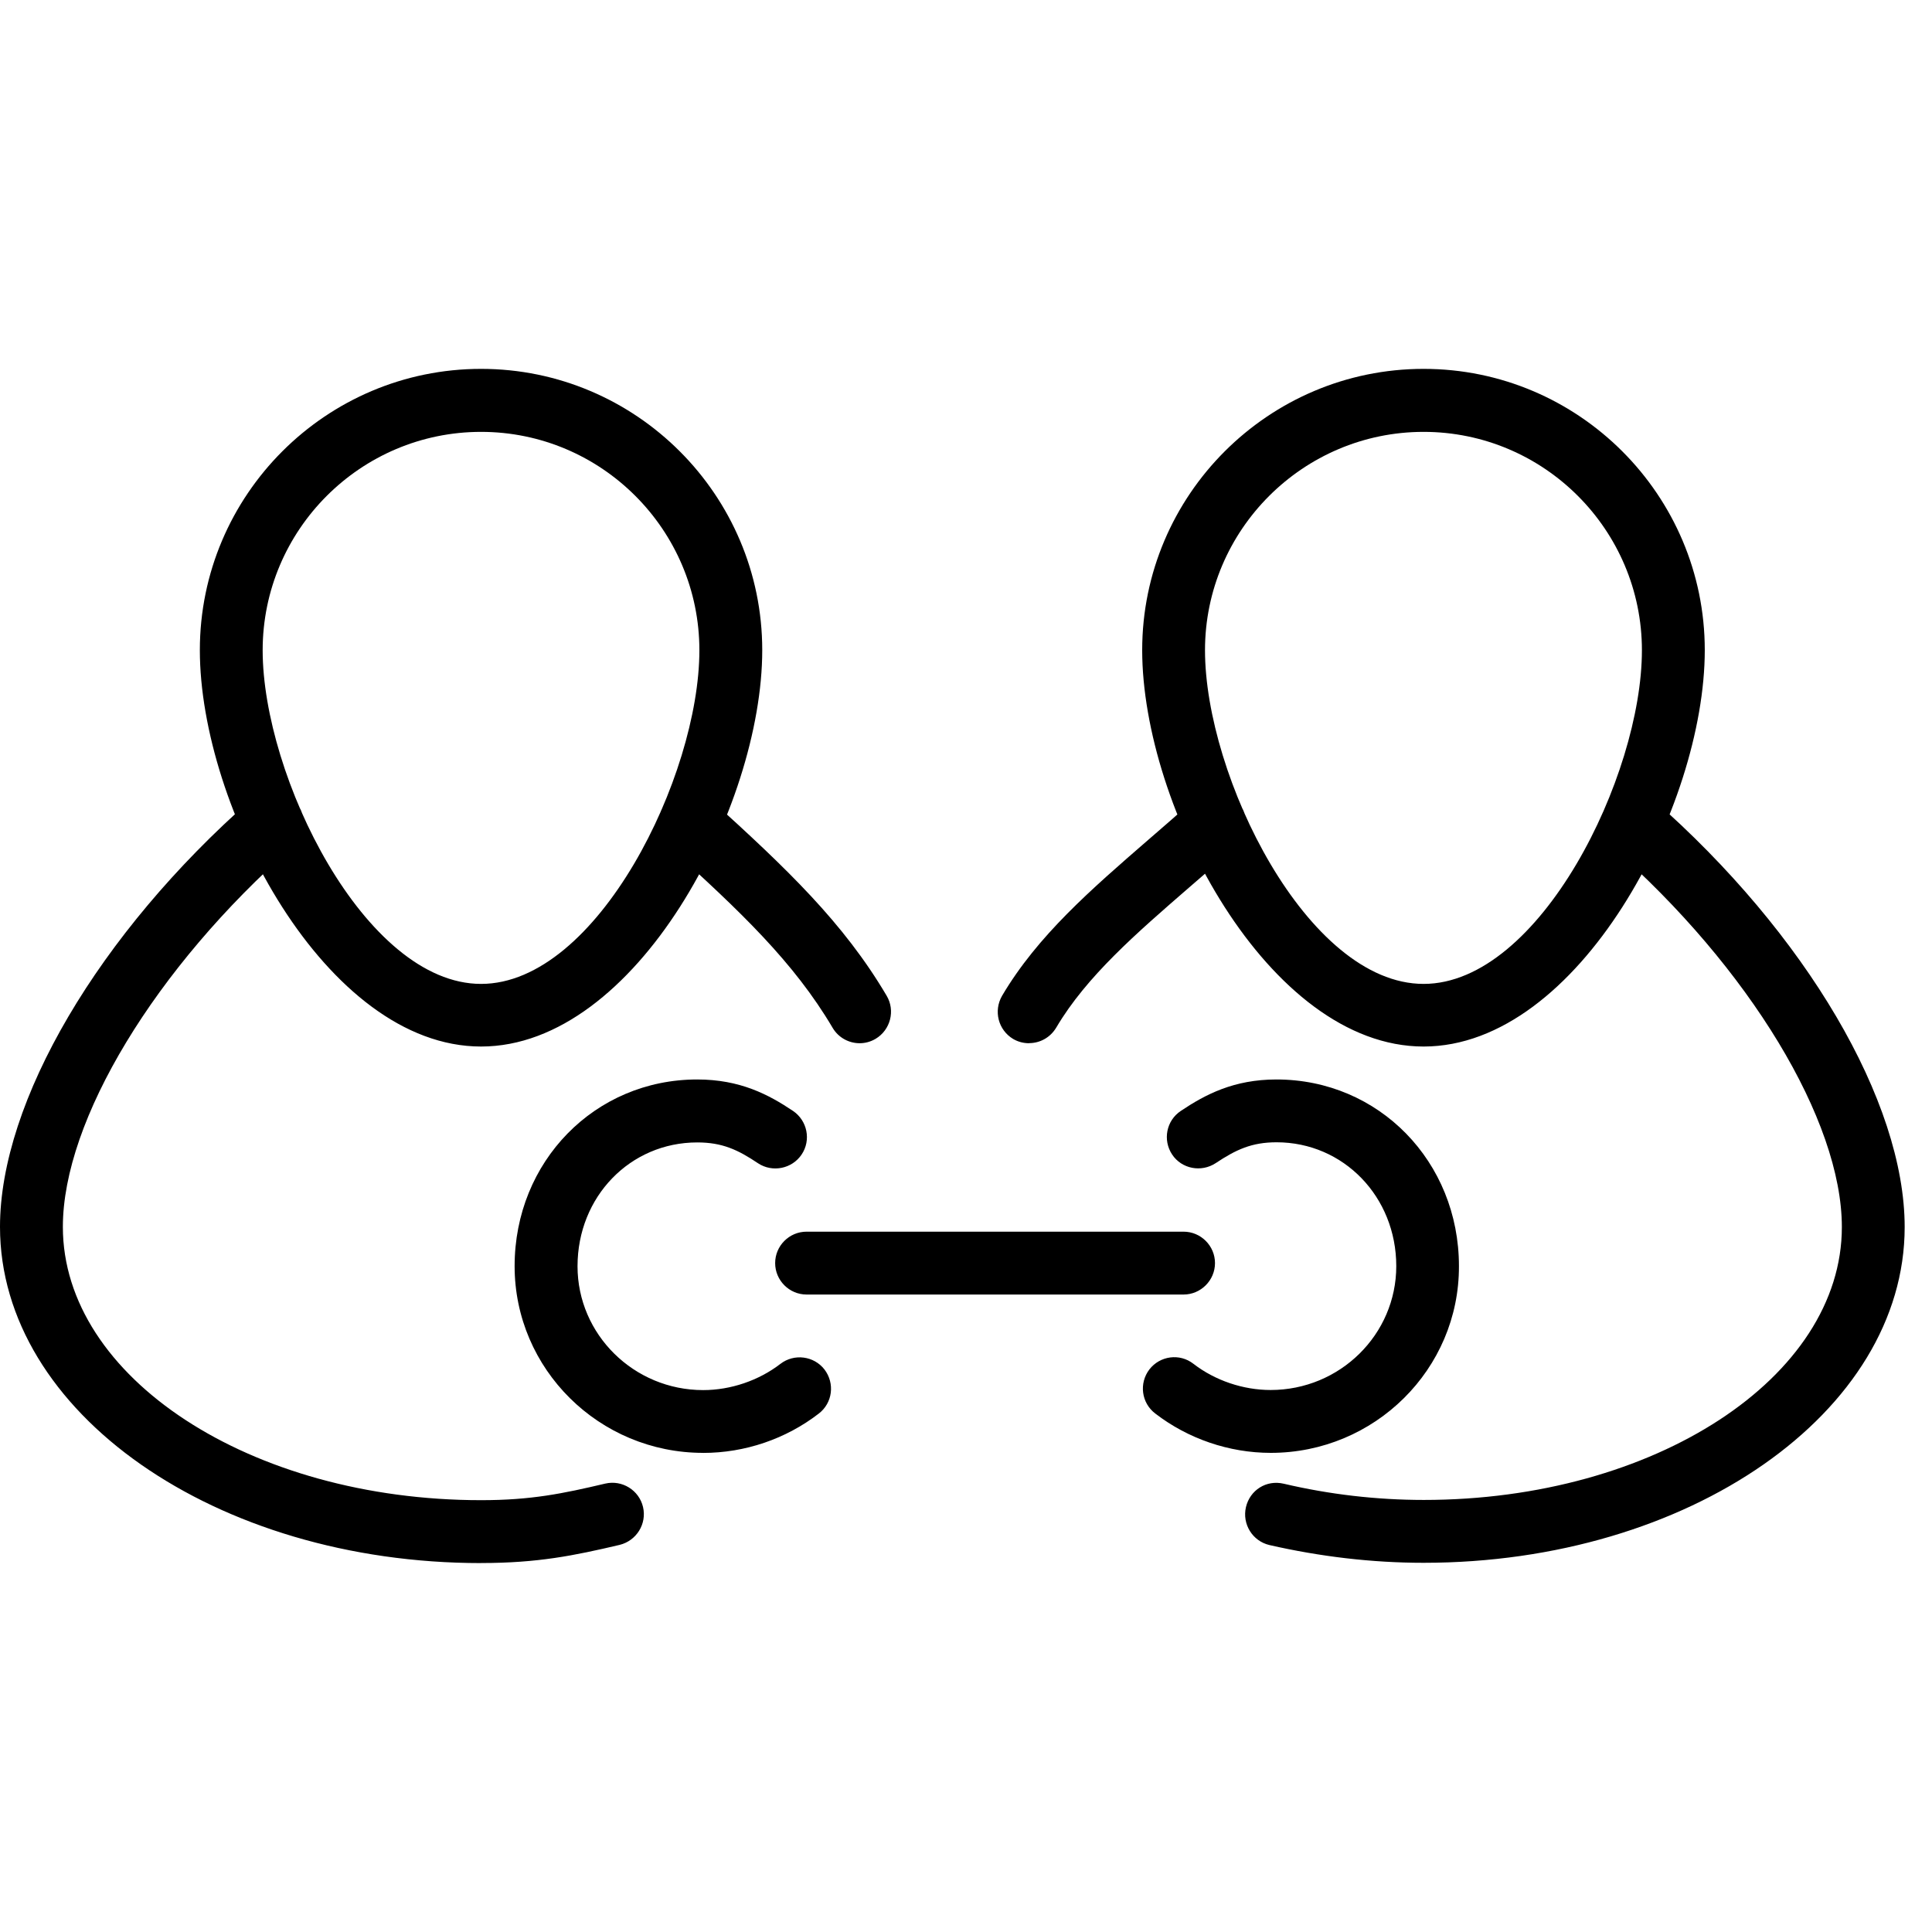 <svg version="1.1" xmlns="http://www.w3.org/2000/svg" width="24" height="24" viewBox="0 0 41 32">
              <path
                d="M10.209 17.709c-3.295 0-5.968-5.087-5.968-8.412 0-3.291 2.677-5.969 5.968-5.969 3.289 0 5.967 2.677 5.967 5.969 0 3.321-2.672 8.412-5.967 8.412zM10.209 4.665c-2.556 0-4.635 2.080-4.635 4.635 0 2.667 2.167 7.080 4.635 7.080s4.633-4.413 4.633-7.080c0-2.556-2.079-4.635-4.633-4.635zM30.211 17.709c-3.295 0-5.972-5.087-5.972-8.412 0-3.291 2.68-5.969 5.972-5.969 3.289 0 5.967 2.677 5.967 5.969 0 3.321-2.675 8.412-5.967 8.412zM30.211 4.665c-2.555 0-4.639 2.080-4.639 4.635 0 2.667 2.167 7.080 4.639 7.080 2.467 0 4.633-4.413 4.633-7.080 0-2.556-2.079-4.635-4.633-4.635zM10.209 28.671c-5.629 0-10.209-3.196-10.209-7.135 0-2.661 2.095-6.223 5.336-9.072 0.277-0.243 0.699-0.215 0.941 0.061 0.244 0.276 0.216 0.697-0.060 0.943-2.92 2.565-4.883 5.807-4.883 8.068 0 3.195 3.981 5.8 8.876 5.8 1.061 0 1.732-0.139 2.635-0.352 0.356-0.083 0.717 0.139 0.801 0.497s-0.139 0.716-0.497 0.804c-0.964 0.227-1.737 0.385-2.94 0.385zM18.244 17.639c-0.228 0-0.451-0.117-0.575-0.328-0.821-1.391-1.959-2.472-3.476-3.844-0.273-0.249-0.295-0.671-0.047-0.944 0.248-0.272 0.669-0.295 0.941-0.048 1.605 1.455 2.813 2.603 3.729 4.156 0.187 0.315 0.083 0.725-0.235 0.915-0.107 0.063-0.223 0.093-0.339 0.093zM21.839 17.639c-0.115 0-0.232-0.028-0.339-0.091-0.317-0.191-0.419-0.595-0.235-0.915 0.752-1.275 1.893-2.26 3.099-3.307 0.32-0.276 0.645-0.557 0.964-0.848 0.272-0.247 0.695-0.227 0.943 0.045 0.248 0.273 0.227 0.695-0.047 0.941-0.325 0.299-0.659 0.584-0.987 0.868-1.12 0.972-2.18 1.888-2.82 2.972-0.128 0.216-0.349 0.333-0.579 0.333zM30.211 28.665c-1.099 0-2.2-0.132-3.273-0.377-0.357-0.084-0.581-0.443-0.497-0.805 0.085-0.36 0.432-0.584 0.803-0.496 0.972 0.228 1.972 0.344 2.971 0.344 4.893 0 8.872-2.597 8.872-5.791 0-2.261-1.965-5.505-4.883-8.068-0.276-0.247-0.305-0.665-0.060-0.943 0.243-0.276 0.664-0.305 0.939-0.060 3.244 2.845 5.337 6.408 5.337 9.071 0 3.932-4.58 7.125-10.208 7.125zM14.921 26.332c-2.205 0-4-1.776-4-3.963 0-2.219 1.701-3.961 3.875-3.961 0.909 0 1.515 0.32 2.032 0.667 0.305 0.205 0.389 0.62 0.184 0.925-0.204 0.305-0.62 0.387-0.924 0.187-0.429-0.288-0.761-0.443-1.291-0.443-1.425 0-2.541 1.152-2.541 2.628 0 1.448 1.196 2.628 2.667 2.628 0.583 0 1.18-0.203 1.639-0.557 0.292-0.224 0.711-0.169 0.935 0.12 0.224 0.295 0.171 0.711-0.121 0.935-0.697 0.539-1.568 0.835-2.453 0.835zM26.968 26.332c-0.885 0-1.756-0.299-2.453-0.836-0.293-0.224-0.347-0.641-0.123-0.935 0.224-0.289 0.641-0.347 0.933-0.12 0.46 0.356 1.057 0.557 1.639 0.557 1.471 0 2.667-1.177 2.667-2.629 0-1.472-1.12-2.628-2.54-2.628-0.529 0-0.861 0.156-1.293 0.443-0.305 0.2-0.721 0.123-0.924-0.184s-0.123-0.72 0.185-0.925c0.519-0.347 1.123-0.667 2.029-0.667 2.175 0 3.873 1.743 3.873 3.961 0.007 2.187-1.789 3.963-3.993 3.963zM25.117 22.972h-8c-0.368 0-0.667-0.301-0.667-0.667 0-0.367 0.299-0.667 0.667-0.667h8c0.367 0 0.667 0.3 0.667 0.667 0 0.365-0.3 0.667-0.667 0.667z">
              </path>
            </svg>